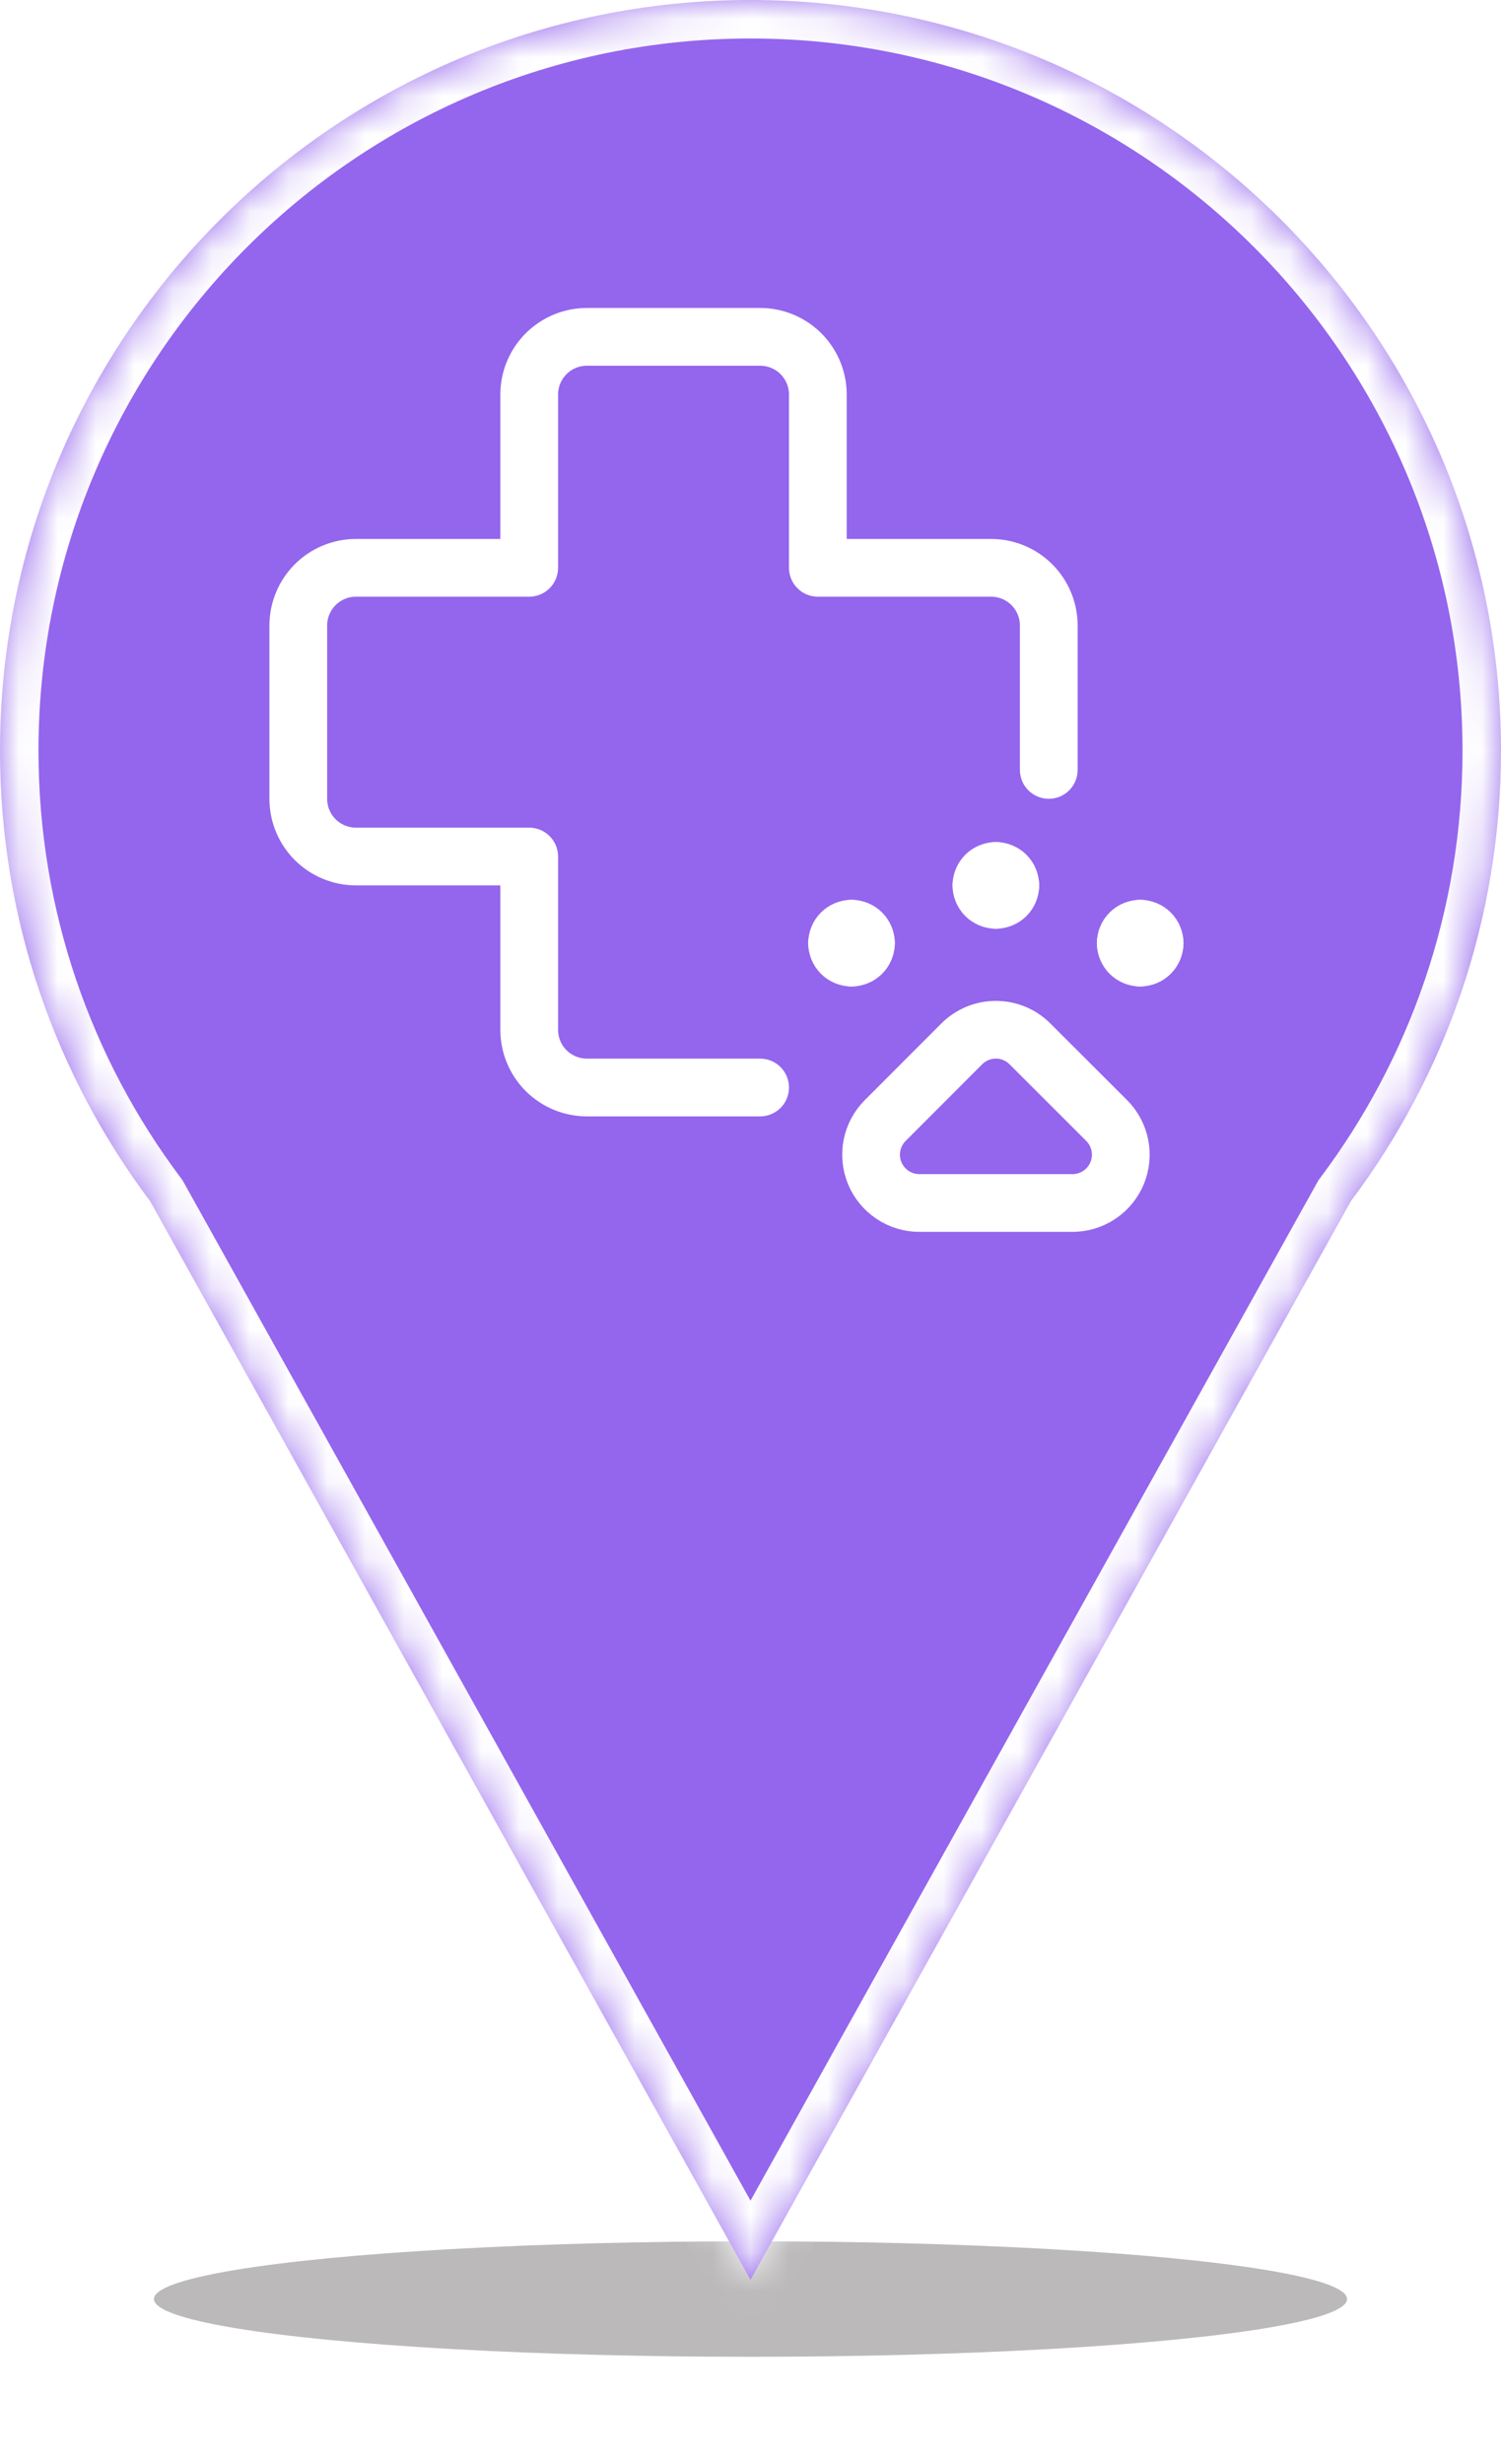 <svg width="39" height="64" viewBox="0 0 39 64" fill="none" xmlns="http://www.w3.org/2000/svg">
<g opacity="0.56" filter="url(#filter0_f_405_2321)">
<ellipse cx="19.5" cy="59.722" rx="15.5" ry="1.5" fill="#858383"/>
</g>
<mask id="path-2-inside-1_405_2321" fill="white">
<path fill-rule="evenodd" clip-rule="evenodd" d="M35.099 31.203L19.5 59.222L3.901 31.203C1.452 27.943 0 23.891 0 19.5C0 8.73 8.73 -5.34058e-05 19.5 -5.34058e-05C30.27 -5.34058e-05 39 8.73 39 19.5C39 23.891 37.548 27.943 35.099 31.203Z"/>
</mask>
<path fill-rule="evenodd" clip-rule="evenodd" d="M35.099 31.203L19.5 59.222L3.901 31.203C1.452 27.943 0 23.891 0 19.5C0 8.73 8.73 -5.34058e-05 19.5 -5.34058e-05C30.27 -5.34058e-05 39 8.73 39 19.5C39 23.891 37.548 27.943 35.099 31.203Z" fill="#9465ED"/>
<path d="M19.5 59.222L20.374 59.709L19.5 61.278L18.626 59.709L19.5 59.222ZM35.099 31.203L34.225 30.717L34.259 30.657L34.3 30.602L35.099 31.203ZM3.901 31.203L4.7 30.602L4.741 30.657L4.775 30.717L3.901 31.203ZM18.626 58.736L34.225 30.717L35.973 31.689L20.374 59.709L18.626 58.736ZM4.775 30.717L20.374 58.736L18.626 59.709L3.027 31.689L4.775 30.717ZM1 19.5C1 23.667 2.377 27.51 4.7 30.602L3.101 31.804C0.526 28.377 -1 24.115 -1 19.5H1ZM19.5 1C9.283 1 1 9.283 1 19.5H-1C-1 8.178 8.178 -1 19.5 -1V1ZM38 19.5C38 9.283 29.717 1 19.5 1V-1C30.822 -1 40 8.178 40 19.5H38ZM34.3 30.602C36.623 27.51 38 23.667 38 19.5H40C40 24.115 38.474 28.377 35.899 31.804L34.3 30.602Z" fill="white" mask="url(#path-2-inside-1_405_2321)"/>
<g clip-path="url(#clip0_405_2321)">
<path d="M27.25 20V16.25C27.25 15.852 27.092 15.471 26.811 15.189C26.529 14.908 26.148 14.75 25.75 14.75H21.25V10.25C21.25 9.852 21.092 9.471 20.811 9.189C20.529 8.908 20.148 8.75 19.75 8.75H15.25C14.852 8.75 14.471 8.908 14.189 9.189C13.908 9.471 13.75 9.852 13.75 10.25V14.75H9.25C8.852 14.75 8.471 14.908 8.189 15.189C7.908 15.471 7.75 15.852 7.75 16.25V20.75C7.75 21.148 7.908 21.529 8.189 21.811C8.471 22.092 8.852 22.25 9.25 22.25H13.75V26.75C13.75 27.148 13.908 27.529 14.189 27.811C14.471 28.092 14.852 28.25 15.25 28.25H19.75" stroke="white" stroke-width="1.5" stroke-linecap="round" stroke-linejoin="round"/>
<path d="M25.875 22.625C25.974 22.625 26.07 22.665 26.14 22.735C26.21 22.805 26.25 22.901 26.25 23" fill="white"/>
<path d="M25.875 22.625C25.974 22.625 26.07 22.665 26.14 22.735C26.21 22.805 26.25 22.901 26.25 23" stroke="white" stroke-width="1.5" stroke-linecap="round" stroke-linejoin="round"/>
<path d="M25.5 23C25.5 22.901 25.54 22.805 25.61 22.735C25.68 22.665 25.776 22.625 25.875 22.625" fill="white"/>
<path d="M25.5 23C25.5 22.901 25.54 22.805 25.61 22.735C25.68 22.665 25.776 22.625 25.875 22.625" stroke="white" stroke-width="1.5" stroke-linecap="round" stroke-linejoin="round"/>
<path d="M25.875 23.375C25.776 23.375 25.68 23.335 25.61 23.265C25.54 23.195 25.5 23.099 25.5 23" fill="white"/>
<path d="M25.875 23.375C25.776 23.375 25.68 23.335 25.61 23.265C25.54 23.195 25.5 23.099 25.5 23" stroke="white" stroke-width="1.5" stroke-linecap="round" stroke-linejoin="round"/>
<path d="M26.25 23C26.25 23.099 26.21 23.195 26.14 23.265C26.07 23.335 25.974 23.375 25.875 23.375" fill="white"/>
<path d="M26.25 23C26.25 23.099 26.21 23.195 26.14 23.265C26.07 23.335 25.974 23.375 25.875 23.375" stroke="white" stroke-width="1.5" stroke-linecap="round" stroke-linejoin="round"/>
<path d="M22.125 24.125C22.224 24.125 22.32 24.165 22.39 24.235C22.46 24.305 22.5 24.401 22.5 24.5" stroke="white" stroke-width="1.5" stroke-linecap="round" stroke-linejoin="round"/>
<path d="M21.75 24.5C21.75 24.401 21.79 24.305 21.86 24.235C21.93 24.165 22.026 24.125 22.125 24.125" stroke="white" stroke-width="1.5" stroke-linecap="round" stroke-linejoin="round"/>
<path d="M22.125 24.875C22.026 24.875 21.93 24.835 21.86 24.765C21.79 24.695 21.75 24.599 21.75 24.5" stroke="white" stroke-width="1.5" stroke-linecap="round" stroke-linejoin="round"/>
<path d="M22.5 24.5C22.5 24.599 22.46 24.695 22.39 24.765C22.32 24.835 22.224 24.875 22.125 24.875" stroke="white" stroke-width="1.5" stroke-linecap="round" stroke-linejoin="round"/>
<path d="M29.625 24.125C29.724 24.125 29.82 24.165 29.89 24.235C29.96 24.305 30 24.401 30 24.5" stroke="white" stroke-width="1.5" stroke-linecap="round" stroke-linejoin="round"/>
<path d="M29.25 24.5C29.25 24.401 29.29 24.305 29.36 24.235C29.43 24.165 29.526 24.125 29.625 24.125" stroke="white" stroke-width="1.5" stroke-linecap="round" stroke-linejoin="round"/>
<path d="M29.625 24.875C29.526 24.875 29.43 24.835 29.36 24.765C29.29 24.695 29.25 24.599 29.25 24.5" stroke="white" stroke-width="1.5" stroke-linecap="round" stroke-linejoin="round"/>
<path d="M30 24.5C30 24.599 29.96 24.695 29.89 24.765C29.82 24.835 29.724 24.875 29.625 24.875" stroke="white" stroke-width="1.5" stroke-linecap="round" stroke-linejoin="round"/>
<path d="M26.762 27.118C26.646 27.001 26.508 26.909 26.355 26.845C26.203 26.782 26.04 26.75 25.875 26.75C25.71 26.75 25.547 26.782 25.395 26.845C25.243 26.909 25.104 27.001 24.988 27.118L23 29.108C22.825 29.283 22.705 29.507 22.657 29.75C22.609 29.994 22.633 30.246 22.728 30.475C22.823 30.704 22.984 30.9 23.19 31.038C23.396 31.176 23.639 31.25 23.887 31.25H27.867C28.115 31.25 28.358 31.176 28.564 31.038C28.77 30.9 28.931 30.704 29.026 30.475C29.121 30.246 29.145 29.994 29.097 29.75C29.049 29.507 28.929 29.283 28.754 29.108L26.762 27.118Z" stroke="white" stroke-width="1.5" stroke-linecap="round" stroke-linejoin="round"/>
</g>
<defs>
<filter id="filter0_f_405_2321" x="2" y="56.222" width="35" height="7" filterUnits="userSpaceOnUse" color-interpolation-filters="sRGB">
<feFlood flood-opacity="0" result="BackgroundImageFix"/>
<feBlend mode="normal" in="SourceGraphic" in2="BackgroundImageFix" result="shape"/>
<feGaussianBlur stdDeviation="1" result="effect1_foregroundBlur_405_2321"/>
</filter>
<clipPath id="clip0_405_2321">
<rect width="24" height="24" fill="white" transform="translate(7 8)"/>
</clipPath>
</defs>
</svg>
